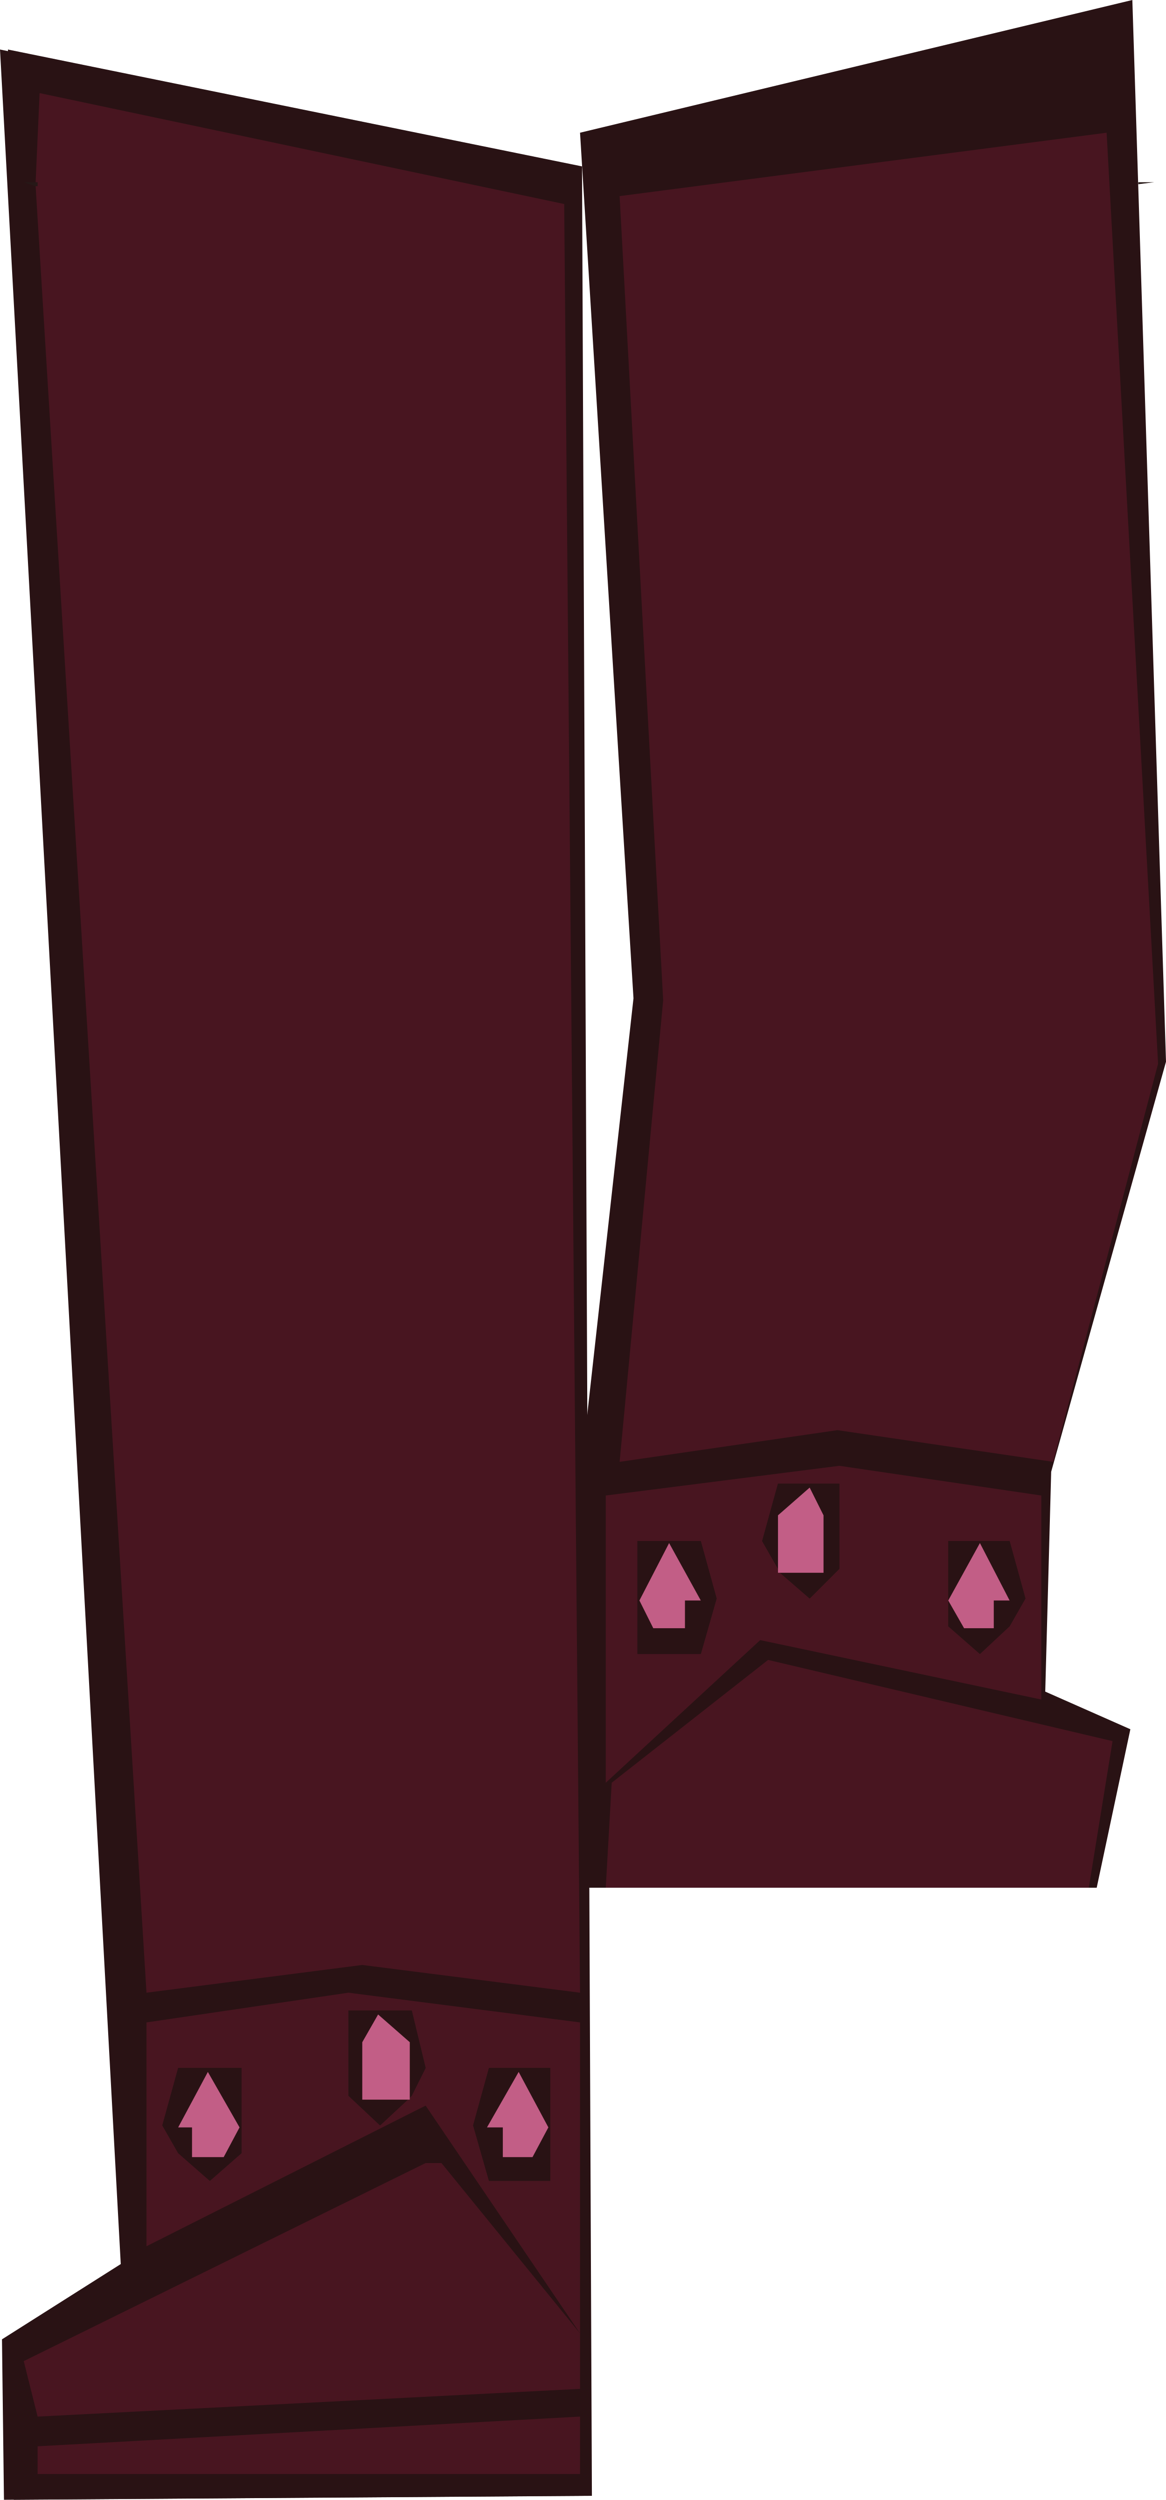 <?xml version="1.0" encoding="UTF-8" standalone="no"?>
<svg xmlns:xlink="http://www.w3.org/1999/xlink" height="63.1px" width="29.45px" xmlns="http://www.w3.org/2000/svg">
  <g transform="matrix(1.0, 0.0, 0.0, 1.0, 16.15, -17.3)">
    <path d="M12.45 17.3 L13.3 44.1 10.4 54.45 10.25 60.0 12.4 60.95 11.55 64.95 -1.35 64.95 -1.5 54.65 -0.15 42.5 -1.5 20.65 12.45 17.3 M-1.65 21.5 L-1.45 80.3 -16.05 80.4 -16.1 76.35 -13.1 74.45 -16.15 18.55 -1.65 21.5" fill="#291214" fill-rule="evenodd" stroke="none"/>
    <path d="M-1.45 21.5 L-1.2 80.3 -15.8 80.4 -15.85 76.35 -12.85 74.45 -15.95 18.55 -1.45 21.5" fill="#291214" fill-rule="evenodd" stroke="none"/>
    <path d="M12.6 21.9 L13.0 21.9 12.6 21.95 12.6 21.9" fill="#261817" fill-rule="evenodd" stroke="none"/>
    <path d="M11.8 20.65 L13.1 44.15 10.45 54.2 5.0 53.4 -0.5 54.2 0.6 42.55 -0.5 22.25 11.8 20.65 M10.15 55.05 L10.15 60.2 3.05 58.7 -0.85 62.3 -0.85 55.05 5.05 54.3 10.15 55.05 M3.55 57.0 L4.3 57.65 5.05 56.9 5.05 54.75 3.5 54.75 3.1 56.2 3.5 56.9 3.5 56.95 3.5 57.0 3.55 57.0 M1.55 56.2 L-0.05 56.2 -0.05 59.05 1.55 59.05 1.95 57.65 1.55 56.2 M9.75 57.65 L9.35 56.2 7.8 56.2 7.8 58.35 8.6 59.05 9.35 58.35 9.75 57.65 M3.25 59.2 L11.95 61.25 11.35 64.95 -0.85 64.95 -0.7 62.3 3.25 59.2" fill="#481520" fill-rule="evenodd" stroke="none"/>
    <path d="M3.55 57.0 L4.65 57.0 4.65 55.55 4.3 54.85 3.5 55.55 3.5 56.9 3.1 56.2 3.5 54.75 5.05 54.75 5.05 56.9 4.3 57.65 3.55 57.0 M1.15 58.4 L1.15 57.7 1.55 57.7 0.75 56.25 0.0 57.7 0.35 58.4 1.15 58.4 M1.55 56.2 L1.95 57.65 1.55 59.05 -0.05 59.05 -0.05 56.2 1.55 56.2 M8.2 58.4 L8.95 58.4 8.95 57.7 9.35 57.7 8.6 56.25 7.8 57.7 8.2 58.4 M9.75 57.65 L9.35 58.35 8.6 59.05 7.8 58.35 7.8 56.2 9.35 56.2 9.75 57.65" fill="#291214" fill-rule="evenodd" stroke="none"/>
    <path d="M3.5 56.9 L3.5 55.55 4.3 54.85 4.65 55.55 4.65 57.0 3.55 57.0 3.5 57.0 3.5 56.95 3.5 56.9 M1.15 58.4 L0.35 58.4 0.0 57.7 0.75 56.25 1.55 57.7 1.15 57.7 1.15 58.4 M8.2 58.4 L7.8 57.7 8.6 56.25 9.35 57.7 8.95 57.7 8.95 58.4 8.2 58.4" fill="#c25e86" fill-rule="evenodd" stroke="none"/>
    <path d="M-15.25 22.0 L-15.55 21.9 -15.25 21.9 -15.2 21.9 -15.2 22.0 -15.25 22.0" fill="#261817" fill-rule="evenodd" stroke="none"/>
    <path d="M-15.25 21.9 L-15.15 19.65 -1.9 22.45 -1.5 67.6 -7.0 66.9 -12.45 67.6 -15.25 22.0 -15.2 22.0 -15.2 21.9 -15.25 21.9 M-12.05 70.95 L-11.65 71.65 -10.85 72.35 -10.05 71.65 -10.05 69.5 -11.65 69.5 -12.05 70.95 M-12.45 68.35 L-7.35 67.6 -1.5 68.35 -1.5 76.2 -1.5 77.6 -15.2 78.3 -15.55 76.9 -5.4 71.9 -5.0 71.9 -1.5 76.2 -5.4 70.45 -12.45 74.0 -12.45 68.35 M-5.8 70.25 L-5.75 70.2 -5.4 69.5 -5.75 68.05 -7.35 68.05 -7.35 70.2 -6.55 70.95 -5.85 70.3 -5.8 70.3 -5.8 70.25 M-3.8 69.5 L-4.2 70.95 -3.8 72.35 -2.25 72.35 -2.25 69.5 -3.8 69.5 M-1.5 78.3 L-1.5 79.75 -15.2 79.75 -15.2 79.05 -1.5 78.3" fill="#481520" fill-rule="evenodd" stroke="none"/>
    <path d="M-10.9 69.6 L-11.65 71.0 -11.3 71.0 -11.3 71.75 -10.5 71.75 -10.1 71.0 -10.9 69.6 M-12.05 70.95 L-11.65 69.5 -10.05 69.5 -10.05 71.65 -10.85 72.35 -11.65 71.65 -12.05 70.95 M-5.85 70.3 L-6.55 70.95 -7.35 70.2 -7.35 68.05 -5.75 68.05 -5.4 69.5 -5.75 70.2 -5.8 70.25 -5.8 68.85 -6.6 68.15 -7.0 68.85 -7.0 70.3 -5.85 70.3 M-3.05 69.6 L-3.85 71.0 -3.45 71.0 -3.45 71.75 -2.7 71.75 -2.3 71.0 -3.05 69.6 M-3.8 69.5 L-2.25 69.5 -2.25 72.35 -3.8 72.35 -4.2 70.95 -3.8 69.5" fill="#291214" fill-rule="evenodd" stroke="none"/>
    <path d="M-10.9 69.6 L-10.1 71.0 -10.5 71.75 -11.3 71.75 -11.3 71.0 -11.65 71.0 -10.9 69.6 M-5.8 70.25 L-5.8 70.3 -5.85 70.3 -7.0 70.3 -7.0 68.85 -6.6 68.15 -5.8 68.85 -5.8 70.25 M-3.05 69.6 L-2.3 71.0 -2.7 71.75 -3.45 71.75 -3.45 71.0 -3.85 71.0 -3.05 69.6" fill="#c25e86" fill-rule="evenodd" stroke="none"/>
  </g>
</svg>
